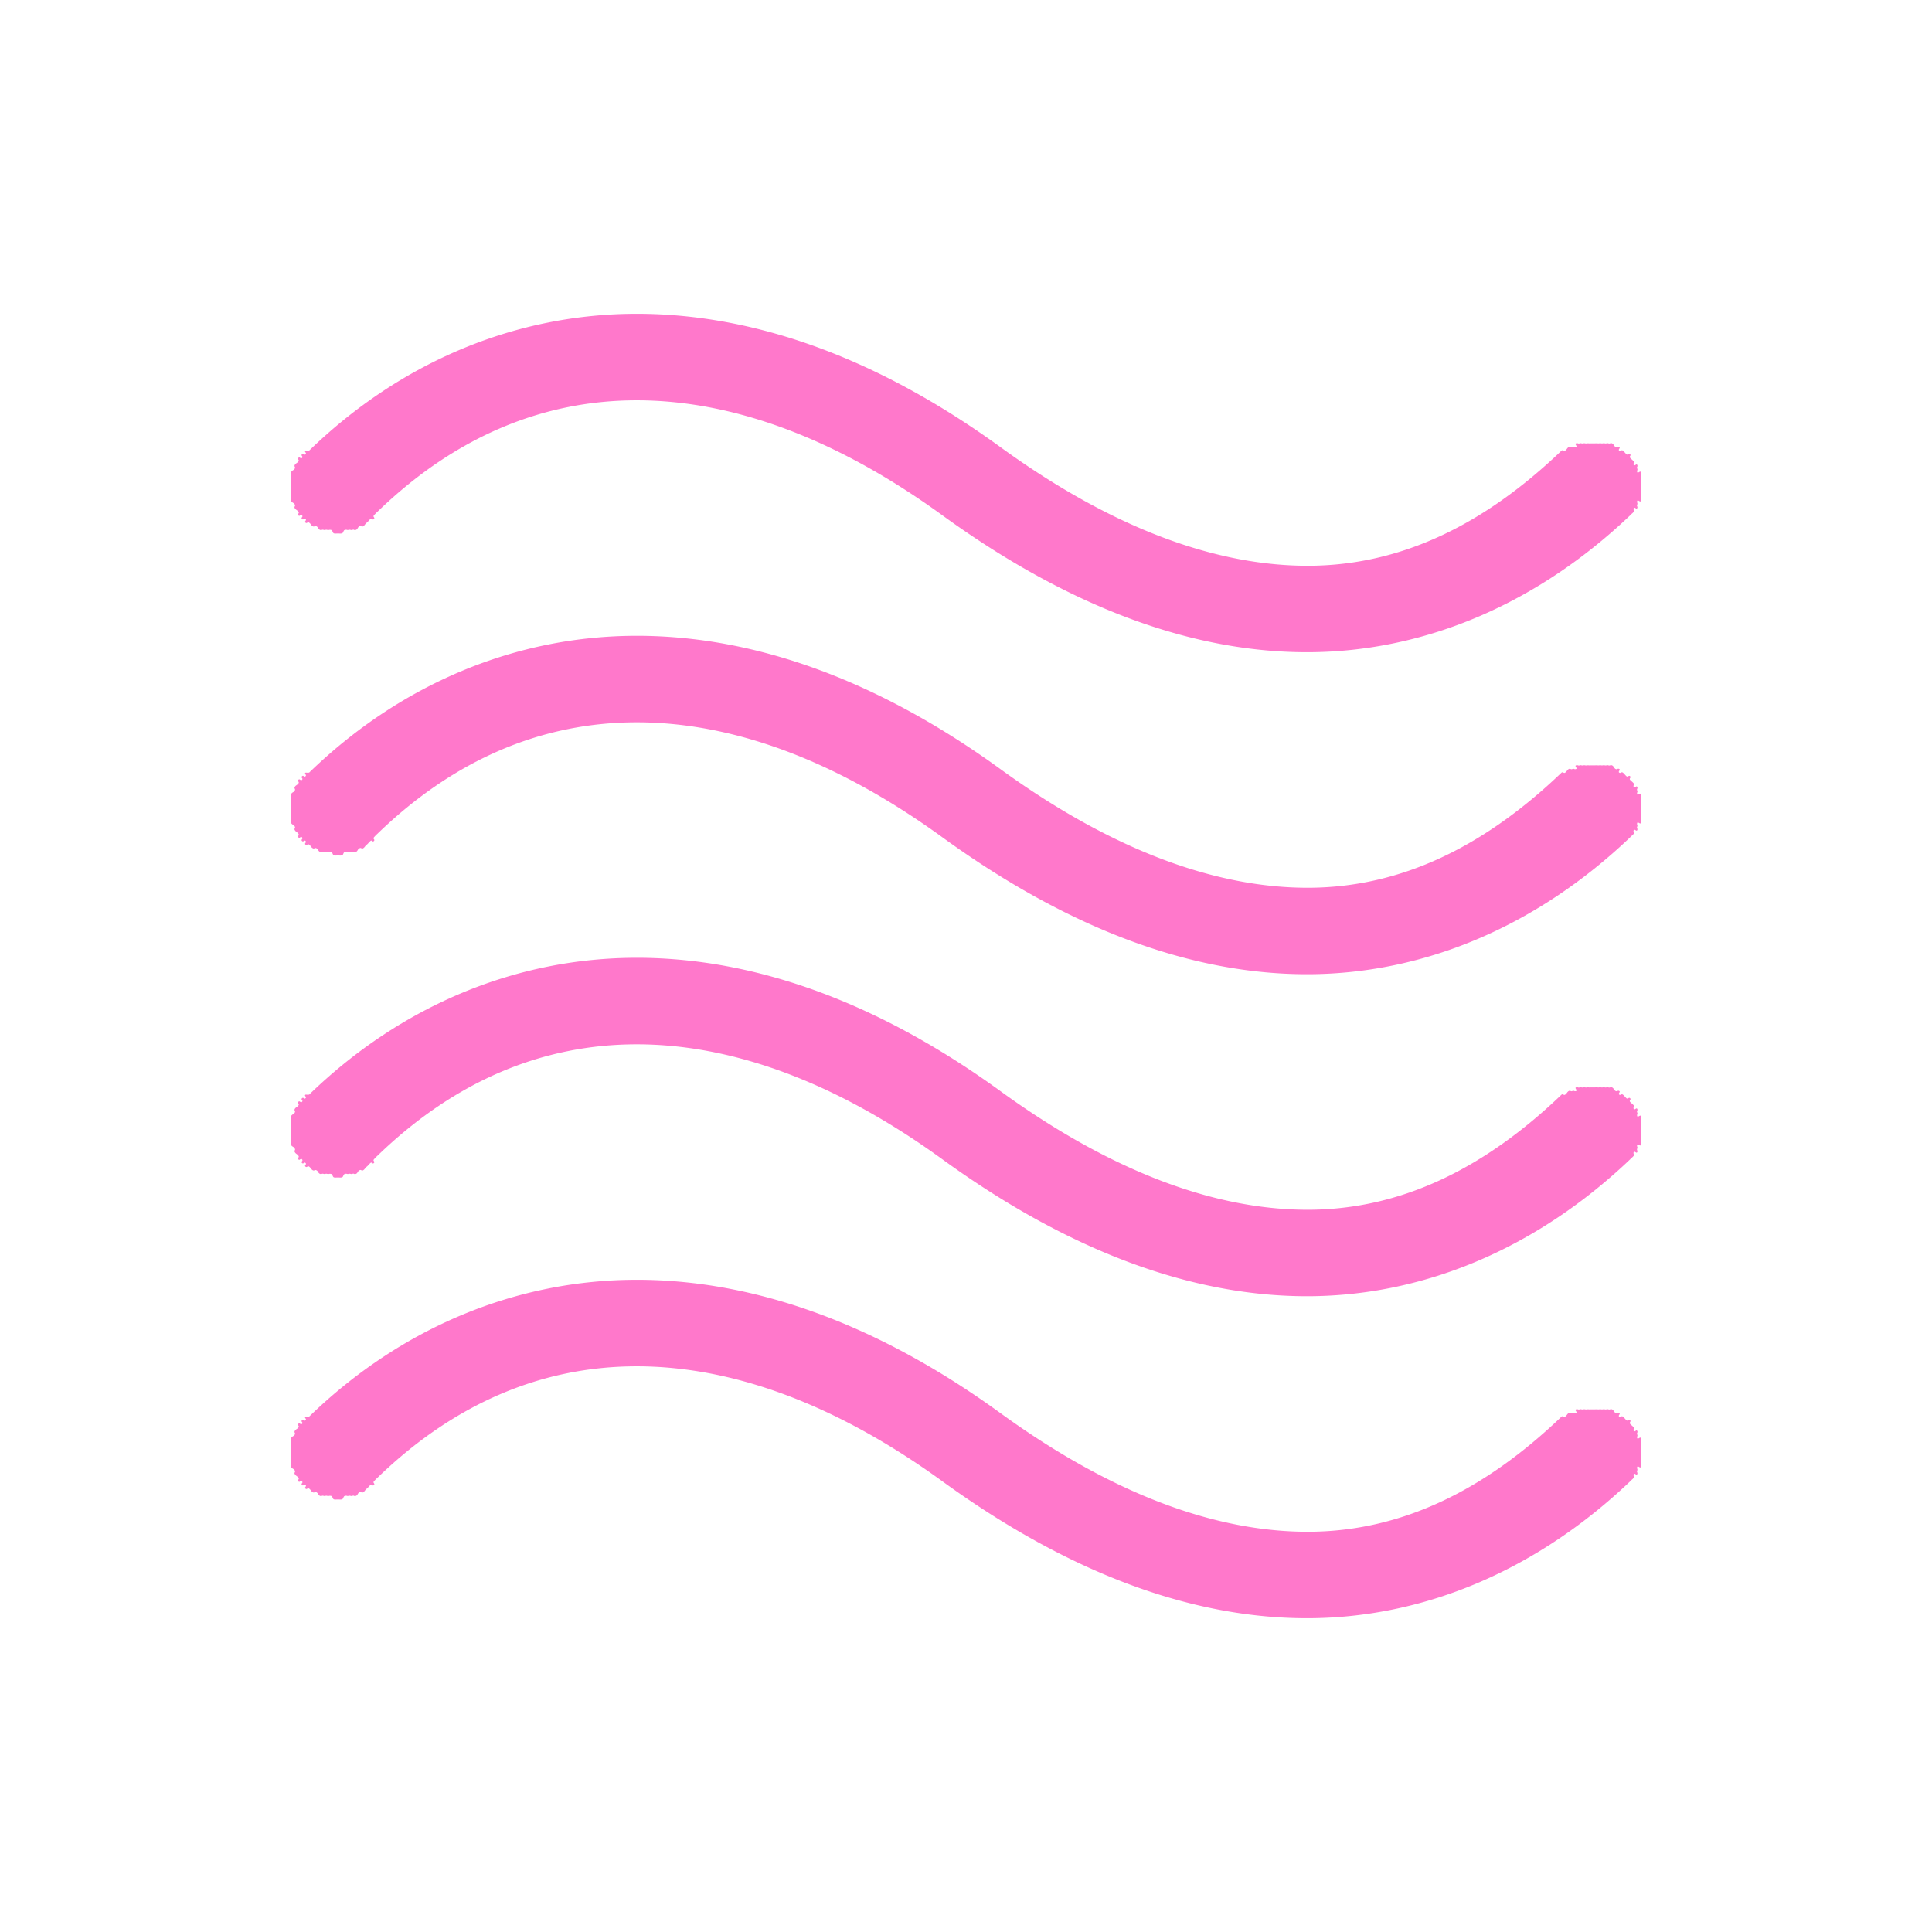 <?xml version="1.0" encoding="UTF-8" standalone="no"?>
<svg
   xmlns:dc="http://purl.org/dc/elements/1.1/"
   xmlns:cc="http://creativecommons.org/ns#"
   xmlns:rdf="http://www.w3.org/1999/02/22-rdf-syntax-ns#"
   xmlns:svg="http://www.w3.org/2000/svg"
   xmlns="http://www.w3.org/2000/svg"
   xmlns:sodipodi="http://sodipodi.sourceforge.net/DTD/sodipodi-0.dtd"
   xmlns:inkscape="http://www.inkscape.org/namespaces/inkscape"
   width="24"
   height="24"
   version="1.1"
   id="svg4"
   sodipodi:docname="weather-fog.svg"
   inkscape:version="0.92.4 (5da689c313, 2019-01-14)">
  <defs
     id="defs8" />
  <sodipodi:namedview
     pagecolor="#ffffff"
     bordercolor="#666666"
     borderopacity="1"
     objecttolerance="10"
     gridtolerance="10"
     guidetolerance="10"
     inkscape:pageopacity="0"
     inkscape:pageshadow="2"
     inkscape:window-width="1087"
     inkscape:window-height="480"
     id="namedview6"
     showgrid="false"
     inkscape:zoom="9.8333333"
     inkscape:cx="1.0677966"
     inkscape:cy="12"
     inkscape:window-x="0"
     inkscape:window-y="25"
     inkscape:window-maximized="0"
     inkscape:current-layer="svg4" />
  <path
     style="color:#000000;font-weight:400;line-height:normal;font-family:'Andale Mono';-inkscape-font-specification:'Andale Mono';text-indent:0;text-align:start;text-decoration:none;text-decoration-line:none;text-transform:none;overflow:visible;fill:#ff78cb;marker:none"
     d="m 7.91,3.898 c -1.488,0 -2.92,0.586 -4.07,1.7 a 0.471,0.471 0 0 1 -0.045,0 c -0.021,0.016 0.02,0.027 0,0.045 -0.02,0.017 -0.024,-0.019 -0.043,0 -0.02,0.018 0.018,0.025 0,0.045 -0.018,0.019 -0.028,-0.02 -0.045,0 -0.017,0.02 0.016,0.023 0,0.044 -0.015,0.022 -0.031,0.02 -0.045,0.043 -0.012,0.024 0.011,0.021 0,0.045 -0.011,0.024 -0.035,0.02 -0.045,0.045 -0.008,0.025 0.008,0.02 0,0.045 -0.006,0.026 0.005,0.02 0,0.045 -0.004,0.026 0.003,0.019 0,0.045 -0.002,0.026 0,0.019 0,0.045 V 6.09 c 0.003,0.026 -0.004,0.019 0,0.045 0.005,0.026 -0.006,0.02 0,0.045 0.007,0.025 -0.008,0.017 0,0.043 0.01,0.024 0.034,0.02 0.045,0.045 0.012,0.023 -0.013,0.022 0,0.045 0.013,0.022 0.03,0.022 0.045,0.044 0.016,0.022 -0.017,0.025 0,0.045 0.017,0.02 0.027,-0.02 0.045,0 0.018,0.02 -0.019,0.027 0,0.045 0.019,0.019 0.023,-0.017 0.043,0 0.02,0.018 -0.02,0.029 0,0.045 0.02,0.017 0.024,-0.015 0.045,0 0.022,0.015 0.022,0.032 0.045,0.045 0.023,0.012 0.02,-0.01 0.045,0 0.024,0.011 0.02,0.035 0.045,0.045 0.025,0.008 0.02,-0.007 0.045,0 0.025,0.007 0.019,-0.006 0.044,0 0.026,0.005 0.02,-0.003 0.045,0 0.027,0.003 0.019,0.043 0.045,0.045 0.027,0.002 0.017,0 0.043,0 0.027,0 0.019,0.002 0.045,0 0.027,-0.002 0.019,-0.041 0.045,-0.045 0.026,-0.005 0.02,0.006 0.045,0 0.026,-0.006 0.02,0.007 0.045,0 0.025,-0.009 0.02,0.01 0.045,0 0.024,-0.01 0.02,-0.034 0.045,-0.045 0.023,-0.012 0.022,0.014 0.045,0 0.022,-0.013 0.023,-0.03 0.045,-0.045 0.02,-0.016 0.024,-0.028 0.045,-0.045 0.019,-0.018 0.024,0.02 0.043,0 0.018,-0.019 -0.018,-0.025 0,-0.045 A 0.471,0.471 0 0 1 4.689,6.357 C 5.657,5.421 6.749,4.973 7.91,4.973 c 1.17,0 2.456,0.455 3.799,1.43 1.542,1.118 3.078,1.708 4.56,1.699 1.458,-0.01 2.843,-0.617 3.981,-1.7 0.015,-0.018 0.031,-0.026 0.045,-0.045 0.013,-0.02 -0.012,-0.024 0,-0.045 0.012,-0.02 0.032,0.021 0.043,0 0.01,-0.02 -0.01,-0.023 0,-0.044 0.009,-0.022 -0.008,-0.023 0,-0.045 0.008,-0.022 0.038,0.022 0.045,0 0.007,-0.023 -0.006,-0.02 0,-0.043 0.006,-0.023 -0.005,-0.022 0,-0.045 0.004,-0.023 -0.003,-0.022 0,-0.045 V 6.045 c 0,-0.023 0.002,-0.022 0,-0.045 -0.003,-0.023 0.004,-0.022 0,-0.045 -0.004,-0.023 0.005,-0.022 0,-0.045 -0.006,-0.022 0.007,-0.023 0,-0.045 -0.007,-0.022 -0.037,0.022 -0.045,0 -0.008,-0.022 0.01,-0.023 0,-0.045 -0.01,-0.02 0.011,-0.024 0,-0.045 -0.011,-0.02 -0.03,0.02 -0.043,0 -0.012,-0.02 0.013,-0.023 0,-0.043 -0.014,-0.018 -0.03,-0.027 -0.045,-0.045 -0.016,-0.017 0.017,-0.028 0,-0.044 -0.017,-0.017 -0.028,0.015 -0.045,0 -0.018,-0.015 -0.026,-0.031 -0.045,-0.045 -0.02,-0.014 -0.025,0.012 -0.045,0 -0.02,-0.013 0.02,-0.034 0,-0.045 -0.02,-0.012 -0.024,0.01 -0.045,0 -0.021,-0.01 -0.023,-0.037 -0.045,-0.045 -0.021,-0.009 -0.022,0.007 -0.045,0 -0.022,-0.007 -0.022,0.005 -0.044,0 -0.023,-0.005 -0.022,0.003 -0.045,0 -0.023,-0.004 -0.02,0.002 -0.043,0 -0.024,-0.002 -0.022,0 -0.045,0 h -0.045 c -0.024,0.002 -0.022,-0.003 -0.045,0 -0.023,0.004 -0.022,-0.005 -0.045,0 -0.023,0.005 -0.022,-0.006 -0.045,0 -0.022,0.007 -0.023,-0.008 -0.045,0 -0.022,0.008 0.022,0.036 0,0.045 -0.022,0.009 -0.024,-0.01 -0.045,0 -0.021,0.01 -0.024,-0.01 -0.045,0 -0.02,0.011 -0.025,0.032 -0.045,0.045 -0.019,0.013 -0.026,-0.015 -0.045,0 C 18.438,6.517 17.409,7.02 16.27,7.028 15.11,7.035 13.817,6.563 12.426,5.553 10.93,4.468 9.404,3.898 7.91,3.898 Z m 0,4 c -1.488,0 -2.92,0.586 -4.07,1.7 a 0.471,0.471 0 0 1 -0.045,0 c -0.021,0.016 0.02,0.027 0,0.045 -0.02,0.017 -0.024,-0.019 -0.043,0 -0.02,0.018 0.018,0.025 0,0.044 -0.018,0.02 -0.028,-0.02 -0.045,0 -0.017,0.02 0.016,0.024 0,0.045 -0.015,0.022 -0.031,0.02 -0.045,0.043 -0.012,0.024 0.011,0.021 0,0.045 -0.011,0.024 -0.035,0.02 -0.045,0.045 -0.008,0.025 0.008,0.02 0,0.045 -0.006,0.026 0.005,0.02 0,0.045 -0.004,0.026 0.003,0.019 0,0.045 -0.002,0.026 0,0.019 0,0.045 v 0.045 c 0.003,0.026 -0.004,0.019 0,0.045 0.005,0.026 -0.006,0.02 0,0.045 0.007,0.025 -0.008,0.017 0,0.043 0.01,0.024 0.034,0.02 0.045,0.045 0.012,0.023 -0.013,0.022 0,0.044 0.013,0.023 0.03,0.023 0.045,0.045 0.016,0.022 -0.017,0.025 0,0.045 0.017,0.02 0.027,-0.02 0.045,0 0.018,0.02 -0.019,0.027 0,0.045 0.019,0.019 0.023,-0.017 0.043,0 0.02,0.018 -0.02,0.029 0,0.045 0.02,0.017 0.024,-0.015 0.045,0 0.022,0.015 0.022,0.032 0.045,0.045 0.023,0.012 0.02,-0.01 0.045,0 0.024,0.011 0.02,0.035 0.045,0.045 0.025,0.008 0.02,-0.007 0.045,0 0.025,0.007 0.019,-0.006 0.044,0 0.026,0.005 0.02,-0.003 0.045,0 0.027,0.003 0.019,0.043 0.045,0.045 0.027,0.002 0.017,0 0.043,0 0.027,0 0.019,0.002 0.045,0 0.027,-0.002 0.019,-0.041 0.045,-0.045 0.026,-0.005 0.02,0.006 0.045,0 0.026,-0.006 0.02,0.007 0.045,0 0.025,-0.009 0.02,0.01 0.045,0 0.024,-0.01 0.02,-0.034 0.045,-0.045 0.023,-0.012 0.022,0.014 0.045,0 0.022,-0.013 0.023,-0.03 0.045,-0.045 0.02,-0.016 0.024,-0.028 0.045,-0.045 0.019,-0.018 0.024,0.02 0.043,0 0.018,-0.019 -0.018,-0.025 0,-0.045 A 0.471,0.471 0 0 1 4.689,10.357 C 5.657,9.421 6.749,8.973 7.91,8.973 c 1.17,0 2.456,0.455 3.799,1.43 1.542,1.118 3.078,1.708 4.56,1.699 1.458,-0.01 2.843,-0.617 3.981,-1.7 0.015,-0.018 0.031,-0.026 0.045,-0.045 0.013,-0.02 -0.012,-0.024 0,-0.044 0.012,-0.02 0.032,0.02 0.043,0 0.01,-0.021 -0.01,-0.024 0,-0.045 0.009,-0.022 -0.008,-0.023 0,-0.045 0.008,-0.022 0.038,0.022 0.045,0 0.007,-0.023 -0.006,-0.02 0,-0.043 0.006,-0.023 -0.005,-0.022 0,-0.045 0.004,-0.023 -0.003,-0.022 0,-0.045 v -0.045 c 0,-0.023 0.002,-0.022 0,-0.045 -0.003,-0.023 0.004,-0.022 0,-0.045 -0.004,-0.023 0.005,-0.022 0,-0.045 -0.006,-0.022 0.007,-0.023 0,-0.045 -0.007,-0.022 -0.037,0.022 -0.045,0 -0.008,-0.022 0.01,-0.023 0,-0.045 -0.01,-0.02 0.011,-0.024 0,-0.045 -0.011,-0.02 -0.03,0.02 -0.043,0 -0.012,-0.02 0.013,-0.023 0,-0.043 -0.014,-0.018 -0.03,-0.027 -0.045,-0.044 -0.016,-0.018 0.017,-0.029 0,-0.045 -0.017,-0.017 -0.028,0.015 -0.045,0 -0.018,-0.015 -0.026,-0.031 -0.045,-0.045 -0.02,-0.014 -0.025,0.012 -0.045,0 -0.02,-0.013 0.02,-0.034 0,-0.045 -0.02,-0.012 -0.024,0.01 -0.045,0 -0.021,-0.01 -0.023,-0.037 -0.045,-0.045 -0.021,-0.009 -0.022,0.007 -0.045,0 -0.022,-0.007 -0.022,0.005 -0.044,0 -0.023,-0.005 -0.022,0.003 -0.045,0 -0.023,-0.004 -0.02,0.002 -0.043,0 -0.024,-0.002 -0.022,0 -0.045,0 h -0.045 c -0.024,0.002 -0.022,-0.003 -0.045,0 -0.023,0.004 -0.022,-0.005 -0.045,0 -0.023,0.005 -0.022,-0.006 -0.045,0 -0.022,0.007 -0.023,-0.008 -0.045,0 -0.022,0.008 0.022,0.036 0,0.045 -0.022,0.009 -0.024,-0.01 -0.045,0 -0.021,0.01 -0.024,-0.01 -0.045,0 -0.02,0.011 -0.025,0.032 -0.045,0.045 -0.019,0.013 -0.026,-0.015 -0.045,0 -0.96,0.919 -1.989,1.422 -3.128,1.43 C 15.11,11.035 13.817,10.563 12.426,9.553 10.93,8.468 9.404,7.898 7.91,7.898 Z m 0,4 c -1.488,0 -2.92,0.586 -4.07,1.7 a 0.471,0.471 0 0 1 -0.045,0 c -0.021,0.016 0.02,0.027 0,0.045 -0.02,0.017 -0.024,-0.019 -0.043,0 -0.02,0.018 0.018,0.025 0,0.044 -0.018,0.02 -0.028,-0.02 -0.045,0 -0.017,0.02 0.016,0.024 0,0.045 -0.015,0.022 -0.031,0.02 -0.045,0.043 -0.012,0.024 0.011,0.021 0,0.045 -0.011,0.024 -0.035,0.02 -0.045,0.045 -0.008,0.025 0.008,0.02 0,0.045 -0.006,0.026 0.005,0.02 0,0.045 -0.004,0.026 0.003,0.019 0,0.045 -0.002,0.026 0,0.019 0,0.045 v 0.045 c 0.003,0.026 -0.004,0.019 0,0.045 0.005,0.026 -0.006,0.02 0,0.045 0.007,0.025 -0.008,0.017 0,0.043 0.01,0.024 0.034,0.02 0.045,0.045 0.012,0.023 -0.013,0.022 0,0.044 0.013,0.023 0.03,0.023 0.045,0.045 0.016,0.022 -0.017,0.025 0,0.045 0.017,0.02 0.027,-0.02 0.045,0 0.018,0.02 -0.019,0.027 0,0.045 0.019,0.019 0.023,-0.017 0.043,0 0.02,0.018 -0.02,0.029 0,0.045 0.02,0.017 0.024,-0.015 0.045,0 0.022,0.015 0.022,0.032 0.045,0.045 0.023,0.012 0.02,-0.01 0.045,0 0.024,0.011 0.02,0.035 0.045,0.045 0.025,0.008 0.02,-0.007 0.045,0 0.025,0.007 0.019,-0.006 0.044,0 0.026,0.005 0.02,-0.003 0.045,0 0.027,0.003 0.019,0.043 0.045,0.045 0.027,0.002 0.017,0 0.043,0 0.027,0 0.019,0.002 0.045,0 0.027,-0.002 0.019,-0.041 0.045,-0.045 0.026,-0.005 0.02,0.006 0.045,0 0.026,-0.006 0.02,0.007 0.045,0 0.025,-0.009 0.02,0.01 0.045,0 0.024,-0.01 0.02,-0.034 0.045,-0.045 0.023,-0.012 0.022,0.014 0.045,0 0.022,-0.013 0.023,-0.03 0.045,-0.045 0.02,-0.016 0.024,-0.028 0.045,-0.045 0.019,-0.018 0.024,0.02 0.043,0 0.018,-0.019 -0.018,-0.025 0,-0.045 a 0.471,0.471 0 0 1 0.044,-0.045 c 0.968,-0.936 2.06,-1.384 3.221,-1.384 1.17,0 2.456,0.455 3.799,1.43 1.542,1.118 3.078,1.708 4.56,1.699 1.458,-0.01 2.843,-0.617 3.981,-1.7 0.015,-0.018 0.031,-0.026 0.045,-0.045 0.013,-0.02 -0.012,-0.024 0,-0.044 0.012,-0.02 0.032,0.02 0.043,0 0.01,-0.021 -0.01,-0.024 0,-0.045 0.009,-0.022 -0.008,-0.023 0,-0.045 0.008,-0.022 0.038,0.022 0.045,0 0.007,-0.023 -0.006,-0.02 0,-0.043 0.006,-0.023 -0.005,-0.022 0,-0.045 0.004,-0.023 -0.003,-0.022 0,-0.045 v -0.045 c 0,-0.023 0.002,-0.022 0,-0.045 -0.003,-0.023 0.004,-0.022 0,-0.045 -0.004,-0.023 0.005,-0.022 0,-0.045 -0.006,-0.022 0.007,-0.023 0,-0.045 -0.007,-0.022 -0.037,0.022 -0.045,0 -0.008,-0.022 0.01,-0.023 0,-0.045 -0.01,-0.02 0.011,-0.024 0,-0.045 -0.011,-0.02 -0.03,0.02 -0.043,0 -0.012,-0.02 0.013,-0.023 0,-0.043 -0.014,-0.018 -0.03,-0.027 -0.045,-0.044 -0.016,-0.018 0.017,-0.029 0,-0.045 -0.017,-0.017 -0.028,0.015 -0.045,0 -0.018,-0.015 -0.026,-0.031 -0.045,-0.045 -0.02,-0.014 -0.025,0.012 -0.045,0 -0.02,-0.013 0.02,-0.034 0,-0.045 -0.02,-0.012 -0.024,0.01 -0.045,0 -0.021,-0.01 -0.023,-0.037 -0.045,-0.045 -0.021,-0.009 -0.022,0.007 -0.045,0 -0.022,-0.007 -0.022,0.005 -0.044,0 -0.023,-0.005 -0.022,0.003 -0.045,0 -0.023,-0.004 -0.02,0.002 -0.043,0 -0.024,-0.002 -0.022,0 -0.045,0 h -0.045 c -0.024,0.002 -0.022,-0.003 -0.045,0 -0.023,0.004 -0.022,-0.005 -0.045,0 -0.023,0.005 -0.022,-0.006 -0.045,0 -0.022,0.007 -0.023,-0.008 -0.045,0 -0.022,0.008 0.022,0.036 0,0.045 -0.022,0.009 -0.024,-0.01 -0.045,0 -0.021,0.01 -0.024,-0.01 -0.045,0 -0.02,0.011 -0.025,0.032 -0.045,0.045 -0.019,0.013 -0.026,-0.015 -0.045,0 -0.96,0.919 -1.989,1.422 -3.128,1.43 -1.16,0.007 -2.453,-0.465 -3.844,-1.475 C 10.931,12.468 9.404,11.898 7.91,11.898 Z m 0,4 c -1.488,0 -2.92,0.586 -4.07,1.7 a 0.471,0.471 0 0 1 -0.045,0 c -0.021,0.016 0.02,0.027 0,0.045 -0.02,0.017 -0.024,-0.019 -0.043,0 -0.02,0.018 0.018,0.025 0,0.044 -0.018,0.02 -0.028,-0.02 -0.045,0 -0.017,0.02 0.016,0.024 0,0.045 -0.015,0.022 -0.031,0.02 -0.045,0.043 -0.012,0.024 0.011,0.021 0,0.045 -0.011,0.024 -0.035,0.02 -0.045,0.045 -0.008,0.025 0.008,0.02 0,0.045 -0.006,0.026 0.005,0.02 0,0.045 -0.004,0.026 0.003,0.019 0,0.045 -0.002,0.026 0,0.019 0,0.045 v 0.045 c 0.003,0.026 -0.004,0.019 0,0.045 0.005,0.026 -0.006,0.02 0,0.045 0.007,0.025 -0.008,0.017 0,0.043 0.01,0.024 0.034,0.02 0.045,0.045 0.012,0.023 -0.013,0.022 0,0.044 0.013,0.023 0.03,0.023 0.045,0.045 0.016,0.022 -0.017,0.025 0,0.045 0.017,0.02 0.027,-0.02 0.045,0 0.018,0.02 -0.019,0.027 0,0.045 0.019,0.019 0.023,-0.017 0.043,0 0.02,0.018 -0.02,0.029 0,0.045 0.02,0.017 0.024,-0.015 0.045,0 0.022,0.015 0.022,0.032 0.045,0.045 0.023,0.012 0.02,-0.01 0.045,0 0.024,0.011 0.02,0.035 0.045,0.045 0.025,0.008 0.02,-0.007 0.045,0 0.025,0.007 0.019,-0.006 0.044,0 0.026,0.005 0.02,-0.003 0.045,0 0.027,0.003 0.019,0.043 0.045,0.045 0.027,0.002 0.017,0 0.043,0 0.027,0 0.019,0.002 0.045,0 0.027,-0.002 0.019,-0.041 0.045,-0.045 0.026,-0.005 0.02,0.006 0.045,0 0.026,-0.006 0.02,0.007 0.045,0 0.025,-0.009 0.02,0.01 0.045,0 0.024,-0.01 0.02,-0.034 0.045,-0.045 0.023,-0.012 0.022,0.014 0.045,0 0.022,-0.013 0.023,-0.03 0.045,-0.045 0.02,-0.016 0.024,-0.028 0.045,-0.045 0.019,-0.018 0.024,0.02 0.043,0 0.018,-0.019 -0.018,-0.025 0,-0.045 a 0.471,0.471 0 0 1 0.044,-0.045 c 0.968,-0.936 2.06,-1.384 3.221,-1.384 1.17,0 2.456,0.455 3.799,1.43 1.542,1.118 3.078,1.708 4.56,1.699 1.458,-0.01 2.843,-0.617 3.981,-1.7 0.015,-0.018 0.031,-0.026 0.045,-0.045 0.013,-0.02 -0.012,-0.024 0,-0.044 0.012,-0.02 0.032,0.02 0.043,0 0.01,-0.021 -0.01,-0.024 0,-0.045 0.009,-0.022 -0.008,-0.023 0,-0.045 0.008,-0.022 0.038,0.022 0.045,0 0.007,-0.023 -0.006,-0.02 0,-0.043 0.006,-0.023 -0.005,-0.022 0,-0.045 0.004,-0.023 -0.003,-0.022 0,-0.045 v -0.045 c 0,-0.023 0.002,-0.022 0,-0.045 -0.003,-0.023 0.004,-0.022 0,-0.045 -0.004,-0.023 0.005,-0.022 0,-0.045 -0.006,-0.022 0.007,-0.023 0,-0.045 -0.007,-0.022 -0.037,0.022 -0.045,0 -0.008,-0.022 0.01,-0.023 0,-0.045 -0.01,-0.02 0.011,-0.024 0,-0.045 -0.011,-0.02 -0.03,0.02 -0.043,0 -0.012,-0.02 0.013,-0.023 0,-0.043 -0.014,-0.018 -0.03,-0.027 -0.045,-0.044 -0.016,-0.018 0.017,-0.029 0,-0.045 -0.017,-0.017 -0.028,0.015 -0.045,0 -0.018,-0.015 -0.026,-0.031 -0.045,-0.045 -0.02,-0.014 -0.025,0.012 -0.045,0 -0.02,-0.013 0.02,-0.034 0,-0.045 -0.02,-0.012 -0.024,0.01 -0.045,0 -0.021,-0.01 -0.023,-0.037 -0.045,-0.045 -0.021,-0.009 -0.022,0.007 -0.045,0 -0.022,-0.007 -0.022,0.005 -0.044,0 -0.023,-0.005 -0.022,0.003 -0.045,0 -0.023,-0.004 -0.02,0.002 -0.043,0 -0.024,-0.002 -0.022,0 -0.045,0 h -0.045 c -0.024,0.002 -0.022,-0.003 -0.045,0 -0.023,0.004 -0.022,-0.005 -0.045,0 -0.023,0.005 -0.022,-0.006 -0.045,0 -0.022,0.007 -0.023,-0.008 -0.045,0 -0.022,0.008 0.022,0.036 0,0.045 -0.022,0.009 -0.024,-0.01 -0.045,0 -0.021,0.01 -0.024,-0.01 -0.045,0 -0.02,0.011 -0.025,0.032 -0.045,0.045 -0.019,0.013 -0.026,-0.015 -0.045,0 -0.96,0.919 -1.989,1.422 -3.128,1.43 -1.16,0.007 -2.453,-0.465 -3.844,-1.475 C 10.931,16.468 9.404,15.898 7.91,15.898 Z"
     font-weight="400"
     overflow="visible"
     id="path2"
     inkscape:connector-curvature="0" />
</svg>
